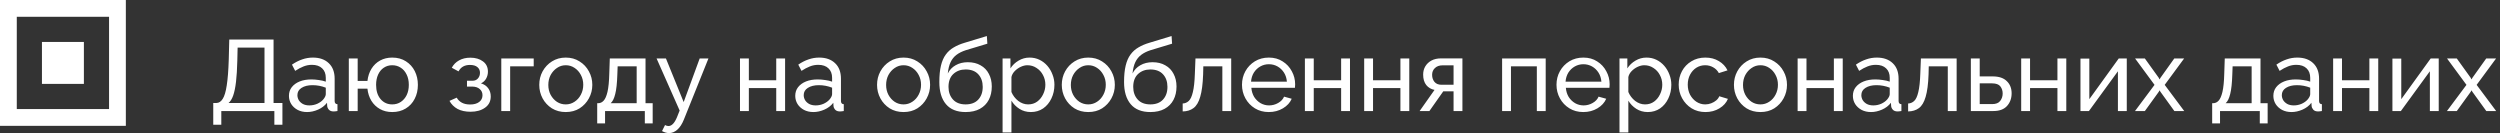 <svg width="298" height="15.864" viewBox="0 0 298 15.864" fill="none" xmlns="http://www.w3.org/2000/svg" xmlns:xlink="http://www.w3.org/1999/xlink">
	<rect x="0" y="0" width="298" height="15.864" fill="#333333" stroke="none"/>
	<desc>
			Created with Pixso.
	</desc>
	<defs/>
	<path id="Даю згоду на оброблення персональних даних" d="M25.42 14.868L25.42 12.276L25.804 12.276C26.1 12.268 26.348 12.104 26.548 11.784C26.756 11.464 26.916 10.928 27.028 10.176C27.148 9.416 27.228 8.388 27.268 7.092L27.328 4.716L32.608 4.716L32.608 12.276L33.664 12.276L33.664 14.868L32.704 14.868L32.704 13.236L26.38 13.236L26.38 14.868L25.42 14.868ZM27.244 12.276L31.528 12.276L31.528 5.676L28.324 5.676L28.288 7.224C28.264 8.232 28.212 9.076 28.132 9.756C28.052 10.436 27.94 10.98 27.796 11.388C27.652 11.796 27.468 12.092 27.244 12.276ZM34.442 11.424C34.442 11.024 34.554 10.68 34.778 10.392C35.01 10.096 35.326 9.868 35.726 9.708C36.126 9.548 36.59 9.468 37.118 9.468C37.398 9.468 37.694 9.492 38.006 9.54C38.318 9.58 38.594 9.644 38.834 9.732L38.834 9.276C38.834 8.796 38.69 8.42 38.402 8.148C38.114 7.868 37.706 7.728 37.178 7.728C36.834 7.728 36.502 7.792 36.182 7.92C35.87 8.04 35.538 8.216 35.186 8.448L34.802 7.704C35.21 7.424 35.618 7.216 36.026 7.08C36.434 6.936 36.858 6.864 37.298 6.864C38.098 6.864 38.73 7.088 39.194 7.536C39.658 7.976 39.89 8.592 39.89 9.384L39.89 12.036C39.89 12.284 40.002 12.412 40.226 12.42L40.226 13.236C40.122 13.252 40.03 13.264 39.95 13.272C39.878 13.28 39.818 13.284 39.77 13.284C39.522 13.284 39.334 13.216 39.206 13.08C39.086 12.944 39.018 12.8 39.002 12.648L38.978 12.252C38.706 12.604 38.35 12.876 37.91 13.068C37.47 13.26 37.034 13.356 36.602 13.356C36.186 13.356 35.814 13.272 35.486 13.104C35.158 12.928 34.902 12.696 34.718 12.408C34.534 12.112 34.442 11.784 34.442 11.424ZM38.522 11.868C38.618 11.756 38.694 11.644 38.75 11.532C38.806 11.412 38.834 11.312 38.834 11.232L38.834 10.452C38.322 10.252 37.794 10.152 37.25 10.152C36.714 10.152 36.278 10.26 35.942 10.476C35.614 10.684 35.45 10.972 35.45 11.34C35.45 11.54 35.502 11.736 35.606 11.928C35.718 12.112 35.878 12.264 36.086 12.384C36.302 12.504 36.566 12.564 36.878 12.564C37.206 12.564 37.518 12.5 37.814 12.372C38.11 12.236 38.346 12.068 38.522 11.868ZM46.751 13.356C46.199 13.356 45.711 13.236 45.287 12.996C44.863 12.756 44.523 12.428 44.267 12.012C44.011 11.588 43.855 11.108 43.799 10.572L42.635 10.572L42.635 13.236L41.579 13.236L41.579 6.972L42.635 6.972L42.635 9.648L43.799 9.648C43.863 9.096 44.023 8.612 44.279 8.196C44.543 7.772 44.887 7.444 45.311 7.212C45.735 6.98 46.215 6.864 46.751 6.864C47.383 6.864 47.927 7.012 48.383 7.308C48.839 7.596 49.191 7.984 49.439 8.472C49.687 8.96 49.811 9.508 49.811 10.116C49.811 10.74 49.683 11.296 49.427 11.784C49.179 12.272 48.823 12.656 48.359 12.936C47.903 13.216 47.367 13.356 46.751 13.356ZM46.751 12.444C47.143 12.444 47.487 12.344 47.783 12.144C48.079 11.944 48.311 11.672 48.479 11.328C48.647 10.976 48.731 10.572 48.731 10.116C48.731 9.636 48.643 9.224 48.467 8.88C48.299 8.528 48.063 8.256 47.759 8.064C47.463 7.872 47.127 7.776 46.751 7.776C46.375 7.776 46.039 7.876 45.743 8.076C45.455 8.268 45.231 8.54 45.071 8.892C44.911 9.244 44.831 9.652 44.831 10.116C44.831 10.828 45.011 11.396 45.371 11.82C45.731 12.236 46.191 12.444 46.751 12.444ZM56.085 13.32C55.477 13.32 54.961 13.208 54.537 12.984C54.121 12.752 53.801 12.432 53.577 12.024L54.441 11.64C54.585 11.896 54.789 12.096 55.053 12.24C55.325 12.384 55.653 12.456 56.037 12.456C56.493 12.456 56.853 12.356 57.117 12.156C57.381 11.956 57.513 11.688 57.513 11.352C57.513 11.048 57.405 10.804 57.189 10.62C56.981 10.428 56.685 10.328 56.301 10.32L55.665 10.32L55.665 9.624L56.337 9.624C56.593 9.624 56.801 9.536 56.961 9.36C57.129 9.176 57.213 8.948 57.213 8.676C57.213 8.396 57.113 8.172 56.913 8.004C56.713 7.828 56.413 7.74 56.013 7.74C55.381 7.74 54.929 7.996 54.657 8.508L53.853 8.076C54.053 7.7 54.341 7.408 54.717 7.2C55.101 6.984 55.549 6.876 56.061 6.876C56.677 6.876 57.181 7.024 57.573 7.32C57.965 7.608 58.161 8.016 58.161 8.544C58.161 8.84 58.089 9.116 57.945 9.372C57.809 9.62 57.605 9.808 57.333 9.936C57.709 10.048 57.997 10.244 58.197 10.524C58.397 10.796 58.497 11.12 58.497 11.496C58.497 12.072 58.269 12.52 57.813 12.84C57.365 13.16 56.789 13.32 56.085 13.32ZM59.754 13.236L59.754 6.972L63.618 6.972L63.618 7.908L60.81 7.908L60.81 13.236L59.754 13.236ZM67.436 13.356C66.812 13.356 66.26 13.208 65.78 12.912C65.308 12.608 64.94 12.212 64.676 11.724C64.412 11.228 64.28 10.692 64.28 10.116C64.28 9.532 64.412 8.996 64.676 8.508C64.948 8.012 65.32 7.616 65.792 7.32C66.272 7.016 66.82 6.864 67.436 6.864C68.06 6.864 68.608 7.016 69.08 7.32C69.56 7.616 69.932 8.012 70.196 8.508C70.468 8.996 70.604 9.532 70.604 10.116C70.604 10.692 70.468 11.228 70.196 11.724C69.932 12.212 69.564 12.608 69.092 12.912C68.62 13.208 68.068 13.356 67.436 13.356ZM65.36 10.128C65.36 10.56 65.452 10.952 65.636 11.304C65.828 11.656 66.08 11.936 66.392 12.144C66.704 12.344 67.052 12.444 67.436 12.444C67.82 12.444 68.168 12.34 68.48 12.132C68.8 11.924 69.052 11.644 69.236 11.292C69.428 10.932 69.524 10.536 69.524 10.104C69.524 9.672 69.428 9.28 69.236 8.928C69.052 8.576 68.8 8.296 68.48 8.088C68.168 7.88 67.82 7.776 67.436 7.776C67.052 7.776 66.704 7.884 66.392 8.1C66.08 8.308 65.828 8.588 65.636 8.94C65.452 9.292 65.36 9.688 65.36 10.128ZM71.187 14.712L71.187 12.3L71.319 12.3C71.551 12.3 71.759 12.204 71.943 12.012C72.135 11.812 72.291 11.46 72.411 10.956C72.531 10.444 72.603 9.72 72.627 8.784L72.687 6.972L76.947 6.972L76.947 12.3L77.799 12.3L77.799 14.712L76.863 14.712L76.863 13.236L72.123 13.236L72.123 14.712L71.187 14.712ZM72.795 12.3L75.891 12.3L75.891 7.908L73.623 7.908L73.587 8.88C73.555 9.904 73.471 10.68 73.335 11.208C73.207 11.736 73.027 12.1 72.795 12.3ZM79.753 15.864C79.489 15.864 79.209 15.784 78.913 15.624L79.273 14.904C79.409 14.984 79.545 15.024 79.681 15.024C80.073 15.024 80.417 14.66 80.713 13.932L81.013 13.176L78.265 6.972L79.381 6.972L81.493 12.168L83.401 6.972L84.445 6.972L81.517 14.256C81.301 14.792 81.041 15.192 80.737 15.456C80.433 15.728 80.105 15.864 79.753 15.864ZM88.207 13.236L88.207 6.972L89.263 6.972L89.263 9.564L92.527 9.564L92.527 6.972L93.583 6.972L93.583 13.236L92.527 13.236L92.527 10.5L89.263 10.5L89.263 13.236L88.207 13.236ZM94.794 11.424C94.794 11.024 94.906 10.68 95.13 10.392C95.362 10.096 95.678 9.868 96.078 9.708C96.478 9.548 96.942 9.468 97.47 9.468C97.75 9.468 98.046 9.492 98.358 9.54C98.67 9.58 98.946 9.644 99.186 9.732L99.186 9.276C99.186 8.796 99.042 8.42 98.754 8.148C98.466 7.868 98.058 7.728 97.53 7.728C97.186 7.728 96.854 7.792 96.534 7.92C96.222 8.04 95.89 8.216 95.538 8.448L95.154 7.704C95.562 7.424 95.97 7.216 96.378 7.08C96.786 6.936 97.21 6.864 97.65 6.864C98.45 6.864 99.082 7.088 99.546 7.536C100.01 7.976 100.242 8.592 100.242 9.384L100.242 12.036C100.242 12.284 100.354 12.412 100.578 12.42L100.578 13.236C100.474 13.252 100.382 13.264 100.302 13.272C100.23 13.28 100.17 13.284 100.122 13.284C99.874 13.284 99.686 13.216 99.558 13.08C99.438 12.944 99.37 12.8 99.354 12.648L99.33 12.252C99.058 12.604 98.702 12.876 98.262 13.068C97.822 13.26 97.386 13.356 96.954 13.356C96.538 13.356 96.166 13.272 95.838 13.104C95.51 12.928 95.254 12.696 95.07 12.408C94.886 12.112 94.794 11.784 94.794 11.424ZM98.874 11.868C98.97 11.756 99.046 11.644 99.102 11.532C99.158 11.412 99.186 11.312 99.186 11.232L99.186 10.452C98.674 10.252 98.146 10.152 97.602 10.152C97.066 10.152 96.63 10.26 96.294 10.476C95.966 10.684 95.802 10.972 95.802 11.34C95.802 11.54 95.854 11.736 95.958 11.928C96.07 12.112 96.23 12.264 96.438 12.384C96.654 12.504 96.918 12.564 97.23 12.564C97.558 12.564 97.87 12.5 98.166 12.372C98.462 12.236 98.698 12.068 98.874 11.868ZM107.701 13.356C107.077 13.356 106.525 13.208 106.045 12.912C105.573 12.608 105.205 12.212 104.941 11.724C104.677 11.228 104.545 10.692 104.545 10.116C104.545 9.532 104.677 8.996 104.941 8.508C105.213 8.012 105.585 7.616 106.057 7.32C106.537 7.016 107.085 6.864 107.701 6.864C108.325 6.864 108.873 7.016 109.345 7.32C109.825 7.616 110.197 8.012 110.461 8.508C110.733 8.996 110.869 9.532 110.869 10.116C110.869 10.692 110.733 11.228 110.461 11.724C110.197 12.212 109.829 12.608 109.357 12.912C108.885 13.208 108.333 13.356 107.701 13.356ZM105.625 10.128C105.625 10.56 105.717 10.952 105.901 11.304C106.093 11.656 106.345 11.936 106.657 12.144C106.969 12.344 107.317 12.444 107.701 12.444C108.085 12.444 108.433 12.34 108.745 12.132C109.065 11.924 109.317 11.644 109.501 11.292C109.693 10.932 109.789 10.536 109.789 10.104C109.789 9.672 109.693 9.28 109.501 8.928C109.317 8.576 109.065 8.296 108.745 8.088C108.433 7.88 108.085 7.776 107.701 7.776C107.317 7.776 106.969 7.884 106.657 8.1C106.345 8.308 106.093 8.588 105.901 8.94C105.717 9.292 105.625 9.688 105.625 10.128ZM115.101 13.356C114.069 13.356 113.289 13.044 112.761 12.42C112.233 11.796 111.969 10.916 111.969 9.78C111.969 9.004 112.033 8.352 112.161 7.824C112.289 7.288 112.481 6.848 112.737 6.504C112.993 6.152 113.309 5.868 113.685 5.652C114.061 5.428 114.493 5.244 114.981 5.1L117.633 4.296L117.693 5.208L115.113 5.988C114.673 6.132 114.305 6.316 114.009 6.54C113.713 6.764 113.481 7.052 113.313 7.404C113.145 7.756 113.033 8.208 112.977 8.76C113.185 8.336 113.497 8.008 113.913 7.776C114.329 7.536 114.813 7.416 115.365 7.416C115.957 7.416 116.465 7.54 116.889 7.788C117.321 8.028 117.649 8.368 117.873 8.808C118.105 9.24 118.221 9.74 118.221 10.308C118.221 10.916 118.101 11.448 117.861 11.904C117.621 12.36 117.269 12.716 116.805 12.972C116.341 13.228 115.773 13.356 115.101 13.356ZM115.101 12.444C115.749 12.444 116.249 12.256 116.601 11.88C116.961 11.496 117.141 10.988 117.141 10.356C117.141 9.74 116.965 9.24 116.613 8.856C116.261 8.472 115.757 8.28 115.101 8.28C114.517 8.28 114.029 8.46 113.637 8.82C113.253 9.18 113.061 9.692 113.061 10.356C113.061 10.964 113.237 11.464 113.589 11.856C113.941 12.248 114.445 12.444 115.101 12.444ZM122.88 13.356C122.368 13.356 121.912 13.228 121.512 12.972C121.112 12.716 120.796 12.392 120.564 12L120.564 15.792L119.508 15.792L119.508 6.972L120.444 6.972L120.444 8.148C120.692 7.764 121.016 7.456 121.416 7.224C121.816 6.984 122.252 6.864 122.724 6.864C123.156 6.864 123.552 6.952 123.912 7.128C124.272 7.304 124.584 7.544 124.848 7.848C125.112 8.152 125.316 8.5 125.46 8.892C125.612 9.276 125.688 9.68 125.688 10.104C125.688 10.696 125.568 11.24 125.328 11.736C125.096 12.232 124.768 12.628 124.344 12.924C123.92 13.212 123.432 13.356 122.88 13.356ZM122.556 12.444C122.972 12.444 123.332 12.332 123.636 12.108C123.94 11.884 124.176 11.592 124.344 11.232C124.52 10.872 124.608 10.496 124.608 10.104C124.608 9.68 124.512 9.292 124.32 8.94C124.136 8.588 123.88 8.308 123.552 8.1C123.232 7.884 122.868 7.776 122.46 7.776C122.212 7.776 121.948 7.84 121.668 7.968C121.396 8.096 121.156 8.268 120.948 8.484C120.748 8.692 120.62 8.924 120.564 9.18L120.564 10.968C120.74 11.384 121.008 11.736 121.368 12.024C121.736 12.304 122.132 12.444 122.556 12.444ZM129.721 13.356C129.097 13.356 128.545 13.208 128.065 12.912C127.593 12.608 127.225 12.212 126.961 11.724C126.697 11.228 126.565 10.692 126.565 10.116C126.565 9.532 126.697 8.996 126.961 8.508C127.233 8.012 127.605 7.616 128.077 7.32C128.557 7.016 129.105 6.864 129.721 6.864C130.345 6.864 130.893 7.016 131.365 7.32C131.845 7.616 132.217 8.012 132.481 8.508C132.753 8.996 132.889 9.532 132.889 10.116C132.889 10.692 132.753 11.228 132.481 11.724C132.217 12.212 131.849 12.608 131.377 12.912C130.905 13.208 130.353 13.356 129.721 13.356ZM127.645 10.128C127.645 10.56 127.737 10.952 127.921 11.304C128.113 11.656 128.365 11.936 128.677 12.144C128.989 12.344 129.337 12.444 129.721 12.444C130.105 12.444 130.453 12.34 130.765 12.132C131.085 11.924 131.337 11.644 131.521 11.292C131.713 10.932 131.809 10.536 131.809 10.104C131.809 9.672 131.713 9.28 131.521 8.928C131.337 8.576 131.085 8.296 130.765 8.088C130.453 7.88 130.105 7.776 129.721 7.776C129.337 7.776 128.989 7.884 128.677 8.1C128.365 8.308 128.113 8.588 127.921 8.94C127.737 9.292 127.645 9.688 127.645 10.128ZM137.12 13.356C136.088 13.356 135.308 13.044 134.78 12.42C134.252 11.796 133.988 10.916 133.988 9.78C133.988 9.004 134.052 8.352 134.18 7.824C134.308 7.288 134.5 6.848 134.756 6.504C135.012 6.152 135.328 5.868 135.704 5.652C136.08 5.428 136.512 5.244 137 5.1L139.652 4.296L139.712 5.208L137.132 5.988C136.692 6.132 136.324 6.316 136.028 6.54C135.732 6.764 135.5 7.052 135.332 7.404C135.164 7.756 135.052 8.208 134.996 8.76C135.204 8.336 135.516 8.008 135.932 7.776C136.348 7.536 136.832 7.416 137.384 7.416C137.976 7.416 138.484 7.54 138.908 7.788C139.34 8.028 139.668 8.368 139.892 8.808C140.124 9.24 140.24 9.74 140.24 10.308C140.24 10.916 140.12 11.448 139.88 11.904C139.64 12.36 139.288 12.716 138.824 12.972C138.36 13.228 137.792 13.356 137.12 13.356ZM137.12 12.444C137.768 12.444 138.268 12.256 138.62 11.88C138.98 11.496 139.16 10.988 139.16 10.356C139.16 9.74 138.984 9.24 138.632 8.856C138.28 8.472 137.776 8.28 137.12 8.28C136.536 8.28 136.048 8.46 135.656 8.82C135.272 9.18 135.08 9.692 135.08 10.356C135.08 10.964 135.256 11.464 135.608 11.856C135.96 12.248 136.464 12.444 137.12 12.444ZM140.976 13.284L140.976 12.336C141.248 12.328 141.488 12.228 141.696 12.036C141.904 11.844 142.068 11.492 142.188 10.98C142.316 10.468 142.396 9.736 142.428 8.784L142.5 6.972L146.76 6.972L146.76 13.236L145.704 13.236L145.704 7.908L143.436 7.908L143.412 8.88C143.372 10.016 143.256 10.904 143.064 11.544C142.88 12.184 142.612 12.632 142.26 12.888C141.916 13.144 141.488 13.276 140.976 13.284ZM151.237 13.356C150.613 13.356 150.061 13.208 149.581 12.912C149.101 12.616 148.725 12.22 148.453 11.724C148.181 11.228 148.045 10.688 148.045 10.104C148.045 9.512 148.181 8.972 148.453 8.484C148.725 7.996 149.101 7.604 149.581 7.308C150.069 7.012 150.625 6.864 151.249 6.864C151.881 6.864 152.429 7.016 152.893 7.32C153.365 7.616 153.729 8.008 153.985 8.496C154.249 8.976 154.381 9.496 154.381 10.056C154.381 10.232 154.373 10.368 154.357 10.464L149.161 10.464C149.193 10.872 149.305 11.236 149.497 11.556C149.697 11.868 149.953 12.116 150.265 12.3C150.577 12.476 150.913 12.564 151.273 12.564C151.657 12.564 152.017 12.468 152.353 12.276C152.697 12.084 152.933 11.832 153.061 11.52L153.973 11.772C153.773 12.236 153.425 12.616 152.929 12.912C152.433 13.208 151.869 13.356 151.237 13.356ZM149.125 9.732L153.397 9.732C153.365 9.324 153.249 8.964 153.049 8.652C152.849 8.34 152.593 8.096 152.281 7.92C151.969 7.744 151.625 7.656 151.249 7.656C150.881 7.656 150.541 7.744 150.229 7.92C149.917 8.096 149.661 8.34 149.461 8.652C149.269 8.964 149.157 9.324 149.125 9.732ZM155.543 13.236L155.543 6.972L156.599 6.972L156.599 9.564L159.863 9.564L159.863 6.972L160.919 6.972L160.919 13.236L159.863 13.236L159.863 10.5L156.599 10.5L156.599 13.236L155.543 13.236ZM162.61 13.236L162.61 6.972L163.666 6.972L163.666 9.564L166.93 9.564L166.93 6.972L167.986 6.972L167.986 13.236L166.93 13.236L166.93 10.5L163.666 10.5L163.666 13.236L162.61 13.236ZM169.22 13.236L170.996 10.716C170.588 10.636 170.26 10.444 170.012 10.14C169.764 9.828 169.64 9.412 169.64 8.892C169.64 8.516 169.728 8.184 169.904 7.896C170.08 7.608 170.324 7.38 170.636 7.212C170.956 7.044 171.328 6.96 171.752 6.96L174.32 6.96L174.32 13.236L173.264 13.236L173.264 10.884L172.04 10.884L170.384 13.236L169.22 13.236ZM171.824 10.104L173.264 10.104L173.264 7.788L171.944 7.788C171.568 7.788 171.268 7.896 171.044 8.112C170.82 8.32 170.708 8.588 170.708 8.916C170.708 9.244 170.8 9.524 170.984 9.756C171.176 9.988 171.456 10.104 171.824 10.104ZM179.051 13.236L179.051 6.972L184.247 6.972L184.247 13.236L183.191 13.236L183.191 7.908L180.107 7.908L180.107 13.236L179.051 13.236ZM188.726 13.356C188.102 13.356 187.55 13.208 187.07 12.912C186.59 12.616 186.214 12.22 185.942 11.724C185.67 11.228 185.534 10.688 185.534 10.104C185.534 9.512 185.67 8.972 185.942 8.484C186.214 7.996 186.59 7.604 187.07 7.308C187.558 7.012 188.114 6.864 188.738 6.864C189.37 6.864 189.918 7.016 190.382 7.32C190.854 7.616 191.218 8.008 191.474 8.496C191.738 8.976 191.87 9.496 191.87 10.056C191.87 10.232 191.862 10.368 191.846 10.464L186.65 10.464C186.682 10.872 186.794 11.236 186.986 11.556C187.186 11.868 187.442 12.116 187.754 12.3C188.066 12.476 188.402 12.564 188.762 12.564C189.146 12.564 189.506 12.468 189.842 12.276C190.186 12.084 190.422 11.832 190.55 11.52L191.462 11.772C191.262 12.236 190.914 12.616 190.418 12.912C189.922 13.208 189.358 13.356 188.726 13.356ZM186.614 9.732L190.886 9.732C190.854 9.324 190.738 8.964 190.538 8.652C190.338 8.34 190.082 8.096 189.77 7.92C189.458 7.744 189.114 7.656 188.738 7.656C188.37 7.656 188.03 7.744 187.718 7.92C187.406 8.096 187.15 8.34 186.95 8.652C186.758 8.964 186.646 9.324 186.614 9.732ZM196.415 13.356C195.903 13.356 195.447 13.228 195.047 12.972C194.647 12.716 194.331 12.392 194.099 12L194.099 15.792L193.043 15.792L193.043 6.972L193.979 6.972L193.979 8.148C194.227 7.764 194.551 7.456 194.951 7.224C195.351 6.984 195.787 6.864 196.259 6.864C196.691 6.864 197.087 6.952 197.447 7.128C197.807 7.304 198.119 7.544 198.383 7.848C198.647 8.152 198.851 8.5 198.995 8.892C199.147 9.276 199.223 9.68 199.223 10.104C199.223 10.696 199.103 11.24 198.863 11.736C198.631 12.232 198.303 12.628 197.879 12.924C197.455 13.212 196.967 13.356 196.415 13.356ZM196.091 12.444C196.507 12.444 196.867 12.332 197.171 12.108C197.475 11.884 197.711 11.592 197.879 11.232C198.055 10.872 198.143 10.496 198.143 10.104C198.143 9.68 198.047 9.292 197.855 8.94C197.671 8.588 197.415 8.308 197.087 8.1C196.767 7.884 196.403 7.776 195.995 7.776C195.747 7.776 195.483 7.84 195.203 7.968C194.931 8.096 194.691 8.268 194.483 8.484C194.283 8.692 194.155 8.924 194.099 9.18L194.099 10.968C194.275 11.384 194.543 11.736 194.903 12.024C195.271 12.304 195.667 12.444 196.091 12.444ZM203.292 13.356C202.668 13.356 202.116 13.208 201.636 12.912C201.156 12.608 200.78 12.208 200.508 11.712C200.236 11.216 200.1 10.676 200.1 10.092C200.1 9.5 200.232 8.96 200.496 8.472C200.76 7.984 201.132 7.596 201.612 7.308C202.092 7.012 202.648 6.864 203.28 6.864C203.896 6.864 204.432 7.004 204.888 7.284C205.352 7.556 205.696 7.924 205.92 8.388L204.888 8.712C204.728 8.416 204.504 8.188 204.216 8.028C203.928 7.86 203.608 7.776 203.256 7.776C202.872 7.776 202.52 7.876 202.2 8.076C201.888 8.276 201.64 8.552 201.456 8.904C201.272 9.248 201.18 9.644 201.18 10.092C201.18 10.532 201.272 10.932 201.456 11.292C201.648 11.644 201.9 11.924 202.212 12.132C202.532 12.34 202.884 12.444 203.268 12.444C203.516 12.444 203.752 12.4 203.976 12.312C204.208 12.224 204.408 12.108 204.576 11.964C204.752 11.812 204.872 11.648 204.936 11.472L205.968 11.784C205.784 12.24 205.448 12.616 204.96 12.912C204.48 13.208 203.924 13.356 203.292 13.356ZM209.842 13.356C209.218 13.356 208.666 13.208 208.186 12.912C207.714 12.608 207.346 12.212 207.082 11.724C206.818 11.228 206.686 10.692 206.686 10.116C206.686 9.532 206.818 8.996 207.082 8.508C207.354 8.012 207.726 7.616 208.198 7.32C208.678 7.016 209.226 6.864 209.842 6.864C210.466 6.864 211.014 7.016 211.486 7.32C211.966 7.616 212.338 8.012 212.602 8.508C212.874 8.996 213.01 9.532 213.01 10.116C213.01 10.692 212.874 11.228 212.602 11.724C212.338 12.212 211.97 12.608 211.498 12.912C211.026 13.208 210.474 13.356 209.842 13.356ZM207.766 10.128C207.766 10.56 207.858 10.952 208.042 11.304C208.234 11.656 208.486 11.936 208.798 12.144C209.11 12.344 209.458 12.444 209.842 12.444C210.226 12.444 210.574 12.34 210.886 12.132C211.206 11.924 211.458 11.644 211.642 11.292C211.834 10.932 211.93 10.536 211.93 10.104C211.93 9.672 211.834 9.28 211.642 8.928C211.458 8.576 211.206 8.296 210.886 8.088C210.574 7.88 210.226 7.776 209.842 7.776C209.458 7.776 209.11 7.884 208.798 8.1C208.486 8.308 208.234 8.588 208.042 8.94C207.858 9.292 207.766 9.688 207.766 10.128ZM214.277 13.236L214.277 6.972L215.333 6.972L215.333 9.564L218.598 9.564L218.598 6.972L219.654 6.972L219.654 13.236L218.598 13.236L218.598 10.5L215.333 10.5L215.333 13.236L214.277 13.236ZM220.864 11.424C220.864 11.024 220.976 10.68 221.2 10.392C221.432 10.096 221.748 9.868 222.148 9.708C222.548 9.548 223.012 9.468 223.54 9.468C223.82 9.468 224.116 9.492 224.428 9.54C224.74 9.58 225.016 9.644 225.256 9.732L225.256 9.276C225.256 8.796 225.112 8.42 224.824 8.148C224.536 7.868 224.128 7.728 223.6 7.728C223.256 7.728 222.924 7.792 222.604 7.92C222.292 8.04 221.96 8.216 221.608 8.448L221.224 7.704C221.632 7.424 222.04 7.216 222.448 7.08C222.856 6.936 223.28 6.864 223.72 6.864C224.52 6.864 225.152 7.088 225.616 7.536C226.08 7.976 226.312 8.592 226.312 9.384L226.312 12.036C226.312 12.284 226.424 12.412 226.648 12.42L226.648 13.236C226.544 13.252 226.452 13.264 226.372 13.272C226.3 13.28 226.24 13.284 226.192 13.284C225.944 13.284 225.756 13.216 225.628 13.08C225.508 12.944 225.44 12.8 225.424 12.648L225.4 12.252C225.128 12.604 224.772 12.876 224.332 13.068C223.892 13.26 223.456 13.356 223.024 13.356C222.608 13.356 222.236 13.272 221.908 13.104C221.58 12.928 221.324 12.696 221.14 12.408C220.956 12.112 220.864 11.784 220.864 11.424ZM224.944 11.868C225.04 11.756 225.116 11.644 225.172 11.532C225.228 11.412 225.256 11.312 225.256 11.232L225.256 10.452C224.744 10.252 224.216 10.152 223.672 10.152C223.136 10.152 222.7 10.26 222.364 10.476C222.036 10.684 221.872 10.972 221.872 11.34C221.872 11.54 221.924 11.736 222.028 11.928C222.14 12.112 222.3 12.264 222.508 12.384C222.724 12.504 222.988 12.564 223.3 12.564C223.628 12.564 223.94 12.5 224.236 12.372C224.532 12.236 224.768 12.068 224.944 11.868ZM227.448 13.284L227.448 12.336C227.72 12.328 227.96 12.228 228.168 12.036C228.376 11.844 228.54 11.492 228.66 10.98C228.788 10.468 228.868 9.736 228.9 8.784L228.972 6.972L233.232 6.972L233.232 13.236L232.176 13.236L232.176 7.908L229.908 7.908L229.884 8.88C229.844 10.016 229.728 10.904 229.536 11.544C229.352 12.184 229.084 12.632 228.732 12.888C228.388 13.144 227.96 13.276 227.448 13.284ZM234.926 13.236L234.926 6.972L235.982 6.972L235.982 9.108L237.542 9.108C238.278 9.108 238.834 9.296 239.21 9.672C239.594 10.04 239.786 10.524 239.786 11.124C239.786 11.724 239.602 12.228 239.234 12.636C238.866 13.036 238.326 13.236 237.614 13.236L234.926 13.236ZM235.982 12.408L237.47 12.408C237.91 12.408 238.226 12.284 238.418 12.036C238.618 11.78 238.718 11.484 238.718 11.148C238.718 10.82 238.626 10.536 238.442 10.296C238.258 10.056 237.926 9.936 237.446 9.936L235.982 9.936L235.982 12.408ZM240.926 13.236L240.926 6.972L241.982 6.972L241.982 9.564L245.246 9.564L245.246 6.972L246.302 6.972L246.302 13.236L245.246 13.236L245.246 10.5L241.982 10.5L241.982 13.236L240.926 13.236ZM247.992 13.236L247.992 6.984L249.048 6.984L249.048 11.82L252.552 6.972L253.512 6.972L253.512 13.236L252.456 13.236L252.456 8.496L249 13.236L247.992 13.236ZM255.668 6.972L257.324 9.276L257.42 9.468L257.528 9.276L259.172 6.972L260.348 6.972L258.032 10.116L260.36 13.236L259.184 13.236L257.528 10.944L257.42 10.764L257.324 10.944L255.668 13.236L254.492 13.236L256.82 10.116L254.504 6.972L255.668 6.972ZM263.691 14.712L263.691 12.3L263.823 12.3C264.055 12.3 264.263 12.204 264.447 12.012C264.639 11.812 264.795 11.46 264.915 10.956C265.035 10.444 265.107 9.72 265.131 8.784L265.191 6.972L269.451 6.972L269.451 12.3L270.303 12.3L270.303 14.712L269.367 14.712L269.367 13.236L264.627 13.236L264.627 14.712L263.691 14.712ZM265.299 12.3L268.395 12.3L268.395 7.908L266.127 7.908L266.091 8.88C266.059 9.904 265.975 10.68 265.839 11.208C265.711 11.736 265.531 12.1 265.299 12.3ZM270.985 11.424C270.985 11.024 271.097 10.68 271.321 10.392C271.553 10.096 271.869 9.868 272.269 9.708C272.669 9.548 273.133 9.468 273.661 9.468C273.941 9.468 274.237 9.492 274.549 9.54C274.861 9.58 275.137 9.644 275.377 9.732L275.377 9.276C275.377 8.796 275.233 8.42 274.945 8.148C274.657 7.868 274.249 7.728 273.721 7.728C273.377 7.728 273.045 7.792 272.725 7.92C272.413 8.04 272.081 8.216 271.729 8.448L271.345 7.704C271.753 7.424 272.161 7.216 272.569 7.08C272.977 6.936 273.401 6.864 273.841 6.864C274.641 6.864 275.273 7.088 275.737 7.536C276.201 7.976 276.433 8.592 276.433 9.384L276.433 12.036C276.433 12.284 276.545 12.412 276.769 12.42L276.769 13.236C276.665 13.252 276.573 13.264 276.493 13.272C276.421 13.28 276.361 13.284 276.313 13.284C276.065 13.284 275.877 13.216 275.749 13.08C275.629 12.944 275.561 12.8 275.545 12.648L275.521 12.252C275.249 12.604 274.893 12.876 274.453 13.068C274.013 13.26 273.577 13.356 273.145 13.356C272.729 13.356 272.357 13.272 272.029 13.104C271.701 12.928 271.445 12.696 271.261 12.408C271.077 12.112 270.985 11.784 270.985 11.424ZM275.065 11.868C275.161 11.756 275.237 11.644 275.293 11.532C275.349 11.412 275.377 11.312 275.377 11.232L275.377 10.452C274.865 10.252 274.337 10.152 273.793 10.152C273.257 10.152 272.821 10.26 272.485 10.476C272.157 10.684 271.993 10.972 271.993 11.34C271.993 11.54 272.045 11.736 272.149 11.928C272.261 12.112 272.421 12.264 272.629 12.384C272.845 12.504 273.109 12.564 273.421 12.564C273.749 12.564 274.061 12.5 274.357 12.372C274.653 12.236 274.889 12.068 275.065 11.868ZM278.11 13.236L278.11 6.972L279.166 6.972L279.166 9.564L282.43 9.564L282.43 6.972L283.486 6.972L283.486 13.236L282.43 13.236L282.43 10.5L279.166 10.5L279.166 13.236L278.11 13.236ZM285.176 13.236L285.176 6.984L286.232 6.984L286.232 11.82L289.736 6.972L290.696 6.972L290.696 13.236L289.64 13.236L289.64 8.496L286.184 13.236L285.176 13.236ZM292.851 6.972L294.507 9.276L294.603 9.468L294.711 9.276L296.355 6.972L297.531 6.972L295.215 10.116L297.543 13.236L296.367 13.236L294.711 10.944L294.603 10.764L294.507 10.944L292.851 13.236L291.675 13.236L294.003 10.116L291.687 6.972L292.851 6.972Z" fill="#FFFFFF" fill-opacity="1" fill-rule="evenodd"/>
	<rect id="Rectangle 18" x="1" y="1" width="13" height="13" stroke="#FFFFFF" stroke-opacity="1" stroke-width="2"/>
	<rect id="Rectangle 19" x="5" y="5" width="5" height="5" fill="#FFFFFF" fill-opacity="1"/>
</svg>
